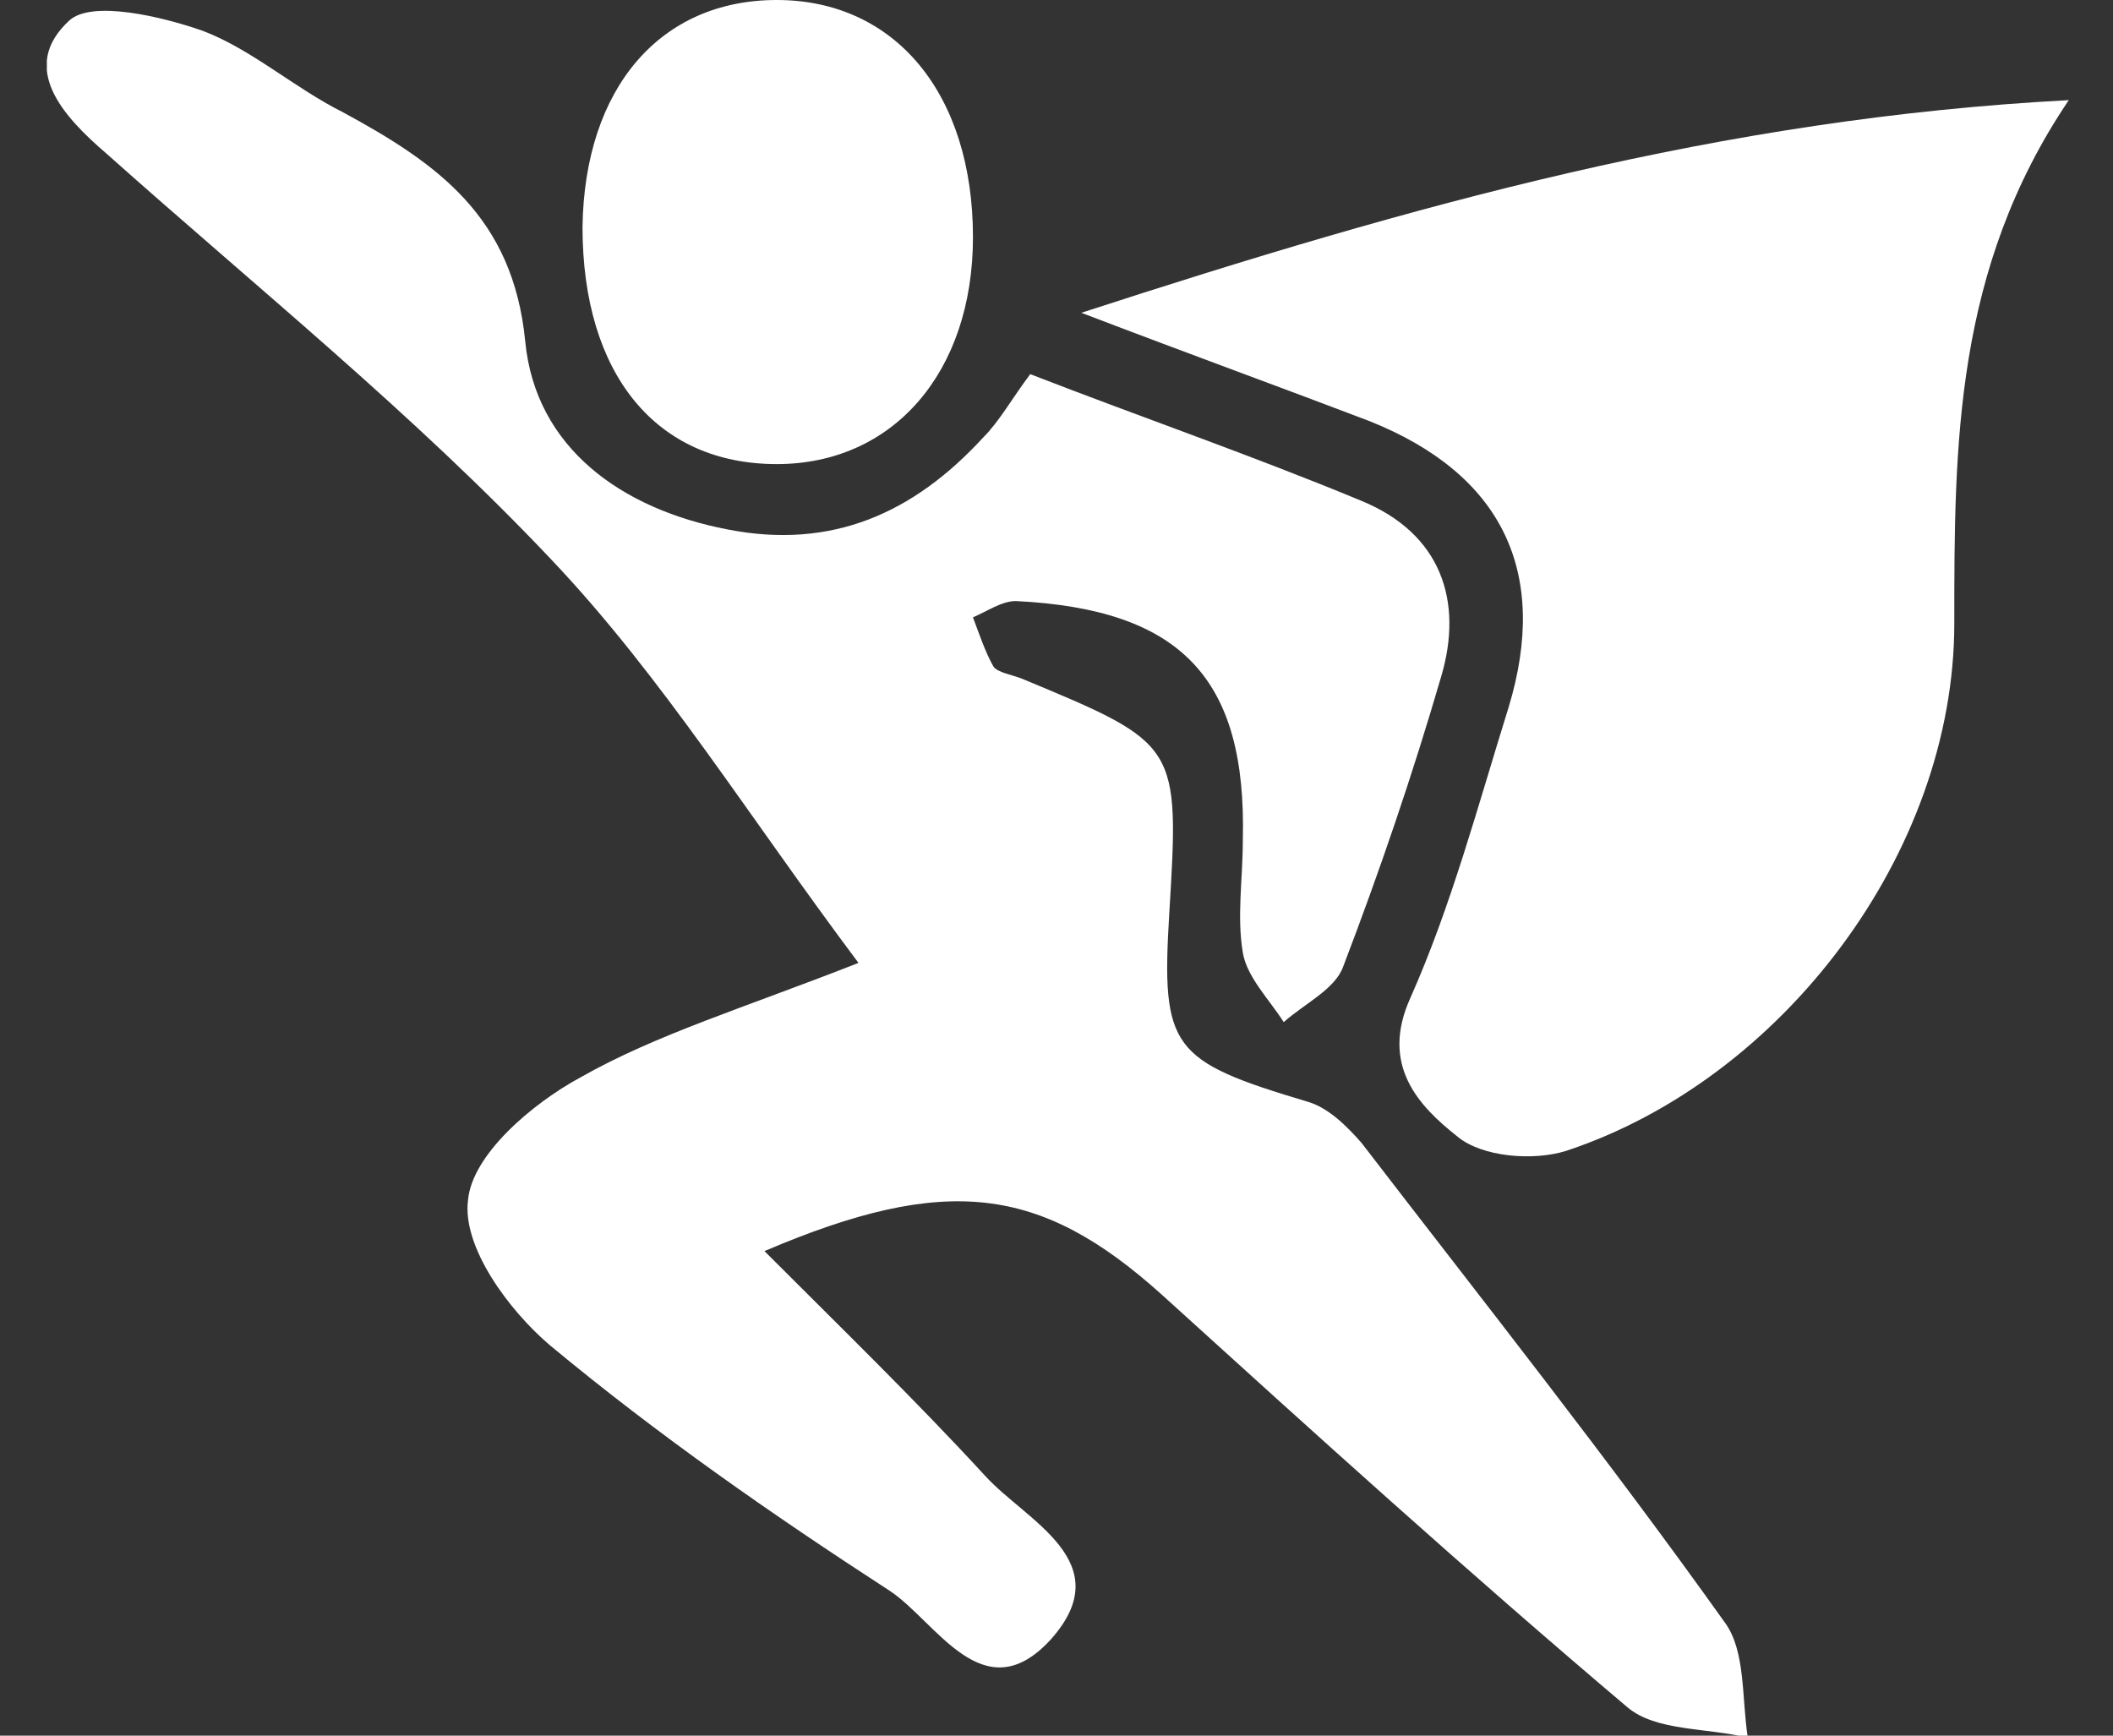 <svg width="28" height="23" viewBox="0 0 28 23" fill="none" xmlns="http://www.w3.org/2000/svg">
<rect x="0" y="0" width="28" height="23" fill="#333333" stroke="none"/>
<g clip-path="url(#clip0_21_50)">
<path d="M11.376 12.76C9.913 10.809 8.776 8.967 7.313 7.423C5.498 5.499 3.412 3.82 1.407 2.032C0.838 1.544 0.242 0.894 0.919 0.271C1.217 -2.61813e-05 2.138 0.217 2.68 0.406C3.33 0.65 3.899 1.165 4.549 1.49C5.796 2.167 6.798 2.872 6.96 4.524C7.096 5.933 8.234 6.746 9.642 7.016C11.024 7.287 12.108 6.8 13.029 5.797C13.245 5.581 13.408 5.283 13.652 4.958C15.115 5.526 16.605 6.041 18.041 6.637C19.097 7.071 19.395 7.965 19.097 8.967C18.718 10.267 18.284 11.541 17.797 12.814C17.688 13.112 17.282 13.302 17.011 13.545C16.822 13.247 16.523 12.949 16.469 12.624C16.388 12.137 16.469 11.649 16.469 11.134C16.523 8.994 15.657 8.073 13.462 7.965C13.273 7.965 13.083 8.1 12.893 8.181C12.975 8.398 13.056 8.642 13.164 8.832C13.218 8.913 13.408 8.94 13.543 8.994C15.63 9.861 15.63 9.861 15.494 12.11C15.386 13.898 15.521 14.06 17.336 14.602C17.607 14.683 17.851 14.927 18.041 15.144C19.666 17.257 21.319 19.343 22.863 21.51C23.134 21.889 23.079 22.512 23.161 23.027C22.619 22.892 21.942 22.946 21.562 22.621C19.449 20.833 17.417 18.991 15.386 17.148C13.787 15.713 12.541 15.55 10.13 16.579C11.159 17.609 12.135 18.557 13.056 19.559C13.598 20.155 14.844 20.697 13.923 21.727C13.029 22.702 12.406 21.483 11.783 21.076C10.238 20.074 8.721 19.018 7.286 17.826C6.744 17.365 6.121 16.525 6.202 15.902C6.256 15.306 7.042 14.629 7.692 14.277C8.694 13.708 9.859 13.356 11.376 12.76Z" fill="white"/>
<path d="M14.329 4.145C18.745 2.709 22.808 1.571 27.414 1.327C25.897 3.576 25.897 5.906 25.897 8.263C25.897 11.297 23.621 14.304 20.75 15.252C20.316 15.387 19.639 15.333 19.314 15.062C18.799 14.656 18.284 14.114 18.691 13.22C19.233 12.001 19.585 10.674 19.991 9.373C20.533 7.585 19.91 6.285 18.149 5.581C17.011 5.147 15.819 4.714 14.329 4.145Z" fill="white"/>
<path d="M12.893 3.143C12.893 4.931 11.837 6.15 10.293 6.15C8.694 6.15 7.719 4.958 7.719 3.007C7.746 1.165 8.748 0 10.293 0C11.864 0 12.893 1.246 12.893 3.143Z" fill="white"/>
</g>
<defs>
<clipPath id="clip0_21_50">
<rect width="26.793" height="23" fill="white" transform="translate(0.621)"/>
</clipPath>
</defs>
</svg>
